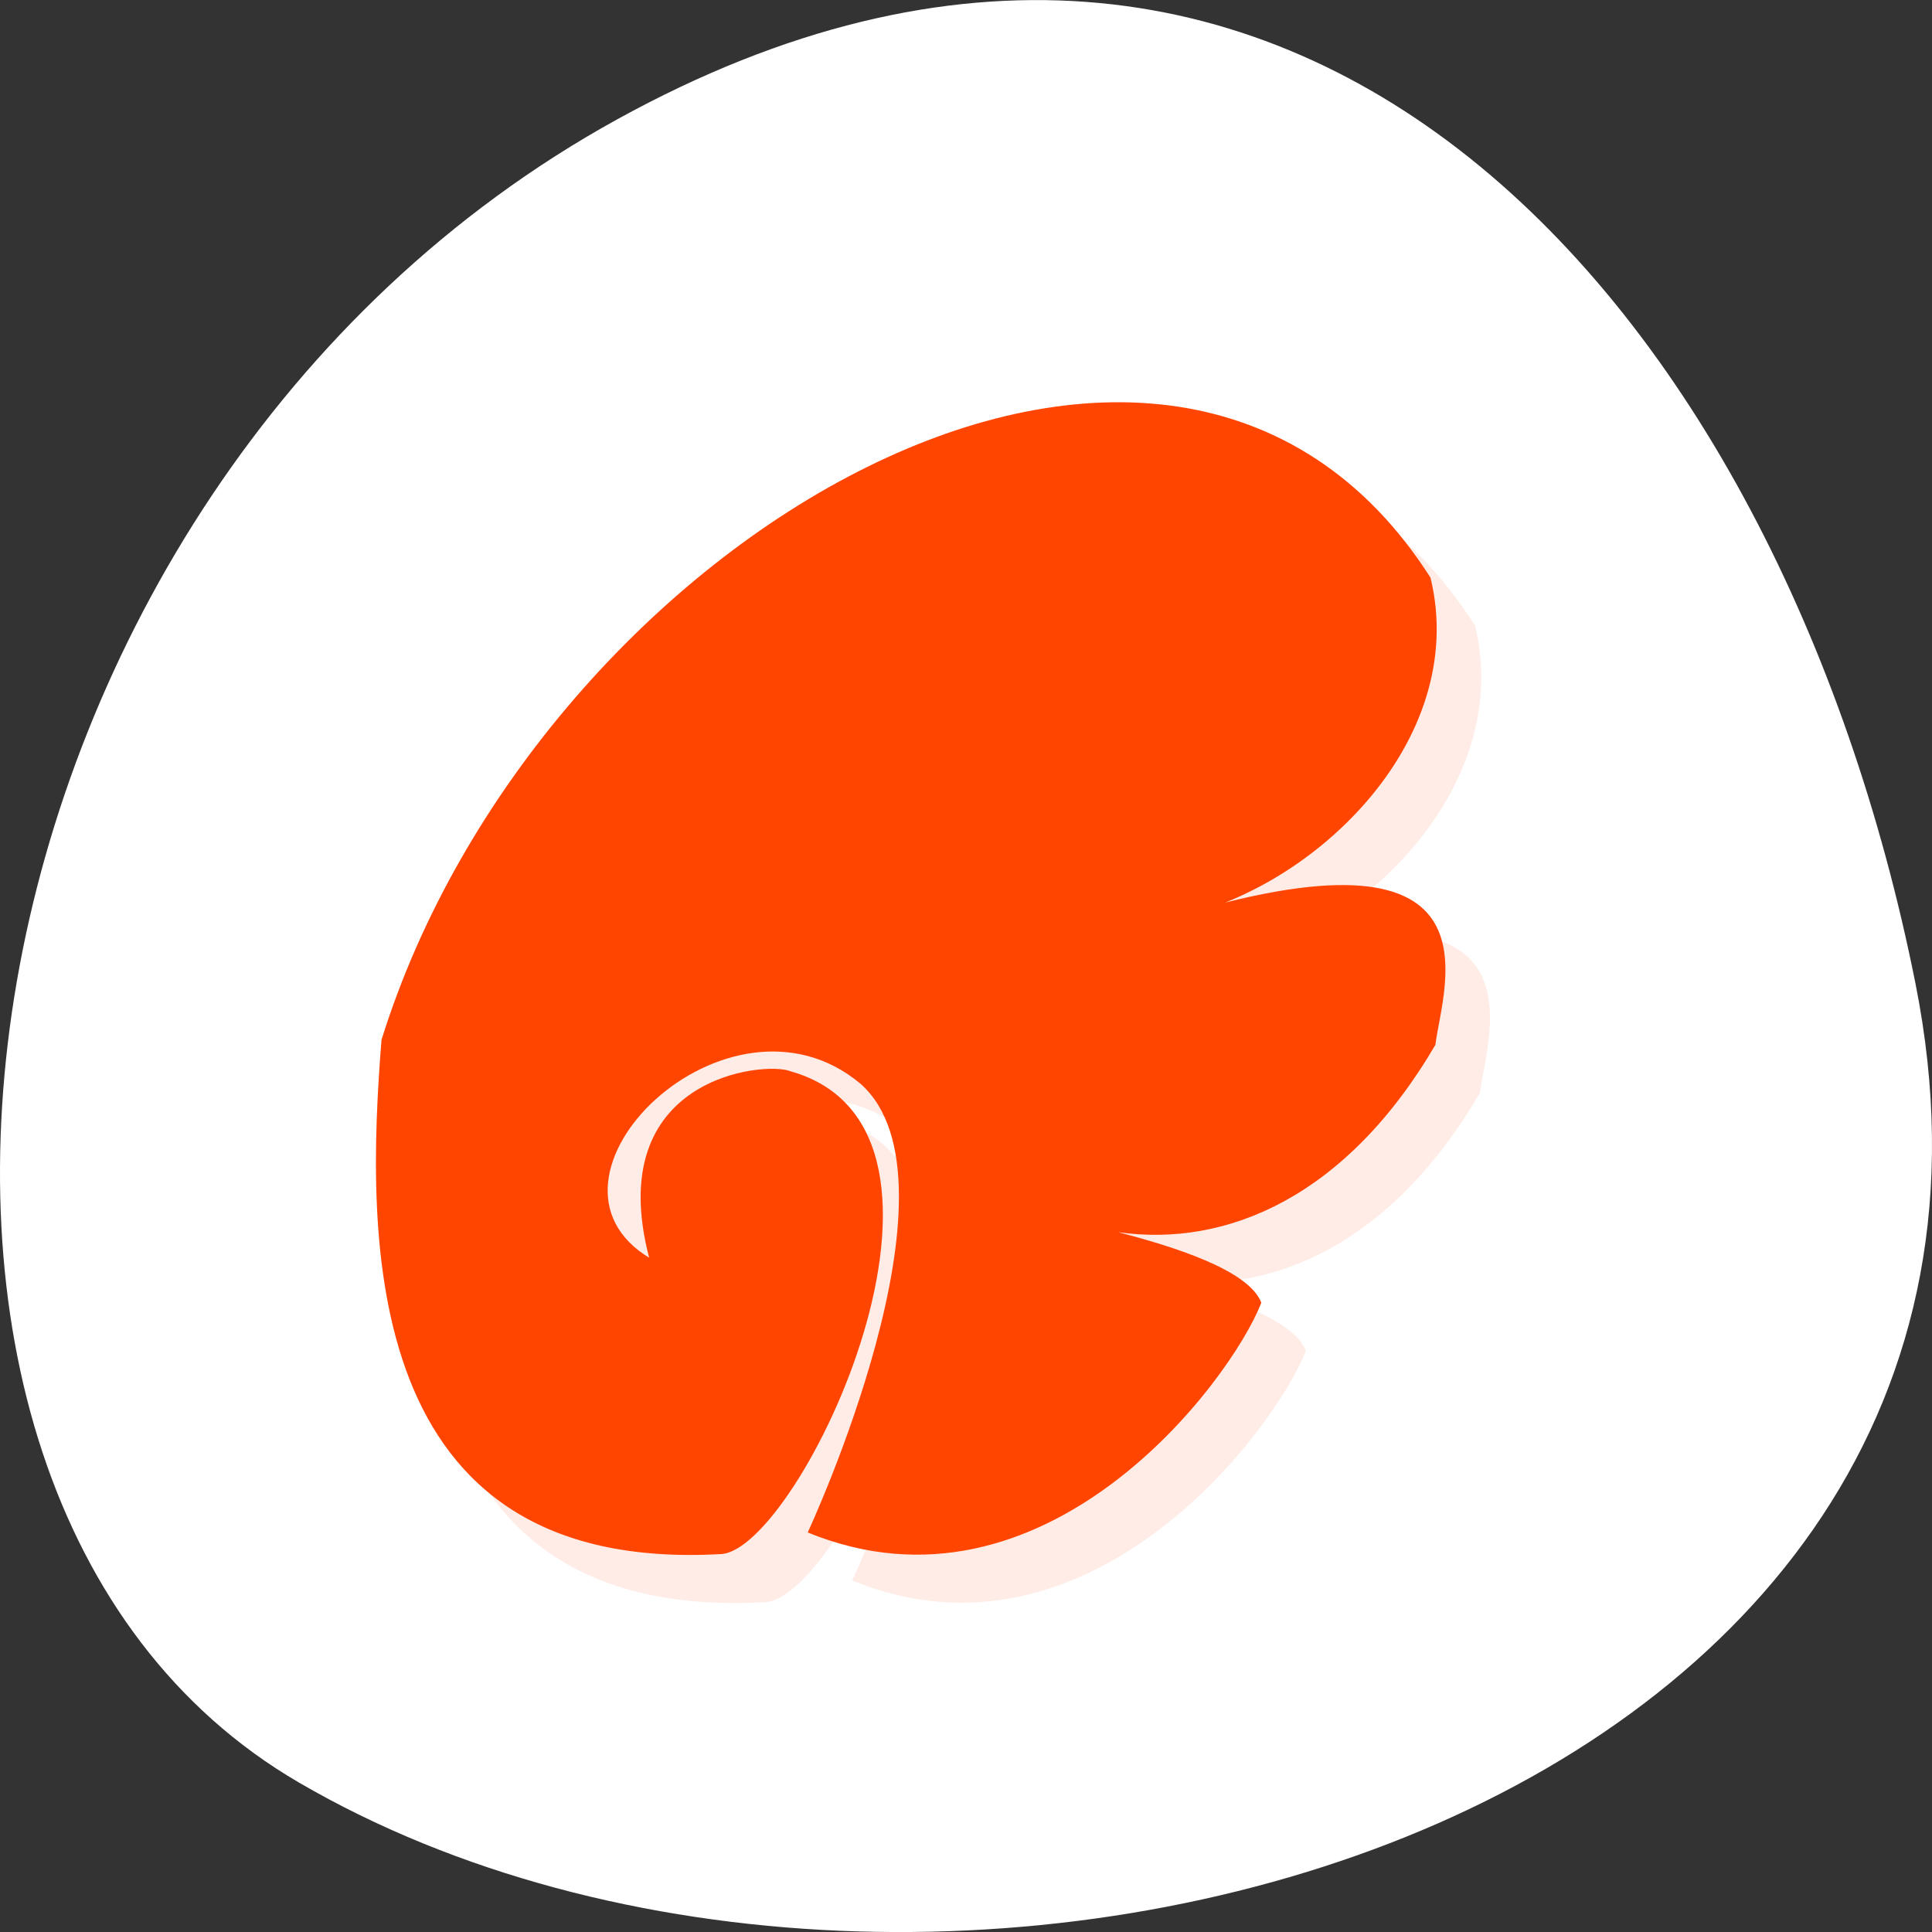<svg xmlns="http://www.w3.org/2000/svg" viewBox="0 0 256 256"><rect x="0" y="0" width="256" height="256" fill="#333333" stroke="none"/><defs><clipPath id="1"><path fill="#1890d0" transform="matrix(15.333 0 0 11.5 415 -125.5)" d="m -24 13 c 0 1.105 -0.672 2 -1.5 2 -0.828 0 -1.5 -0.895 -1.5 -2 0 -1.105 0.672 -2 1.5 -2 0.828 0 1.5 0.895 1.5 2 z"/></clipPath><clipPath><path fill="#1890d0" transform="matrix(15.333 0 0 11.5 415 -125.5)" d="m -24 13 c 0 1.105 -0.672 2 -1.5 2 -0.828 0 -1.5 -0.895 -1.5 -2 0 -1.105 0.672 -2 1.5 -2 0.828 0 1.5 0.895 1.5 2 z"/></clipPath><clipPath id="0"><path fill="#1890d0" transform="matrix(15.333 0 0 11.5 415 -125.5)" d="m -24 13 c 0 1.105 -0.672 2 -1.5 2 -0.828 0 -1.5 -0.895 -1.5 -2 0 -1.105 0.672 -2 1.5 -2 0.828 0 1.5 0.895 1.5 2 z"/></clipPath><clipPath><path fill="#1890d0" transform="matrix(15.333 0 0 11.5 415 -125.5)" d="m -24 13 c 0 1.105 -0.672 2 -1.5 2 -0.828 0 -1.5 -0.895 -1.5 -2 0 -1.105 0.672 -2 1.5 -2 0.828 0 1.5 0.895 1.5 2 z"/></clipPath><clipPath><path fill="#1890d0" transform="matrix(15.333 0 0 11.5 415 -125.5)" d="m -24 13 c 0 1.105 -0.672 2 -1.5 2 -0.828 0 -1.5 -0.895 -1.5 -2 0 -1.105 0.672 -2 1.5 -2 0.828 0 1.5 0.895 1.5 2 z"/></clipPath><clipPath><path fill="#1890d0" transform="matrix(15.333 0 0 11.5 415 -125.5)" d="m -24 13 c 0 1.105 -0.672 2 -1.5 2 -0.828 0 -1.5 -0.895 -1.5 -2 0 -1.105 0.672 -2 1.5 -2 0.828 0 1.5 0.895 1.5 2 z"/></clipPath><clipPath><g transform="translate(0 -1004.36)"><rect rx="4" y="1005.36" x="1" height="46" width="46" fill="#1580b9"/></g></clipPath><clipPath><path fill="#1890d0" transform="matrix(15.333 0 0 11.5 415 -125.5)" d="m -24 13 c 0 1.105 -0.672 2 -1.5 2 -0.828 0 -1.5 -0.895 -1.5 -2 0 -1.105 0.672 -2 1.5 -2 0.828 0 1.5 0.895 1.5 2 z"/></clipPath><clipPath><path fill="#1890d0" transform="matrix(15.333 0 0 11.5 415 -125.5)" d="m -24 13 c 0 1.105 -0.672 2 -1.5 2 -0.828 0 -1.5 -0.895 -1.5 -2 0 -1.105 0.672 -2 1.5 -2 0.828 0 1.5 0.895 1.5 2 z"/></clipPath></defs><g transform="translate(0 -796.36)"><path d="m 253.8 926.63 c 22.351 111.92 -130.95 154.42 -214.2 105.92 -66.33 -38.644 -47.37 -171.02 42.17 -220.37 89.54 -49.35 154.09 24.617 172.03 114.45 z" fill="#ffffff" color="#000"/><g transform="matrix(5.904 0 0 6.366 -21.03 773.31)" fill="#ff4500"><g clip-path="url(#1)"><path d="m 18.14 29.832 c -1.09 -3.805 2.602 -4.129 3.16 -3.914 4.695 1.219 0.207 9.961 -1.555 10.05 -8.137 0.426 -7.973 -6.57 -7.621 -10.703 3.516 -10.457 17.691 -18.13 23.543 -9.621 0.902 3.438 -2.746 6.625 -5.965 7.121 7.746 -2.25 6.242 1.363 6.074 2.605 -2 3.168 -4.691 4.219 -7.121 3.898 1.258 0.301 2.941 0.793 3.215 1.469 -0.703 1.668 -4.871 6.797 -10.18 4.781 0 0 3.668 -7.301 1.184 -9.34 -2.984 -2.316 -7.707 1.977 -4.723 3.633 m -0.012 0.016" fill="#ff4500" opacity="0.1" transform="translate(1 1)"/></g><g clip-path="url(#0)"><path d="m 18.14 29.832 c -1.09 -3.805 2.602 -4.129 3.16 -3.914 4.695 1.219 0.207 9.961 -1.555 10.05 -8.137 0.426 -7.973 -6.57 -7.621 -10.703 3.516 -10.457 17.691 -18.13 23.543 -9.621 0.902 3.438 -2.746 6.625 -5.965 7.121 7.746 -2.25 6.242 1.363 6.074 2.605 -2 3.168 -4.691 4.219 -7.121 3.898 1.258 0.301 2.941 0.793 3.215 1.469 -0.703 1.668 -4.871 6.797 -10.18 4.781 0 0 3.668 -7.301 1.184 -9.34 -2.984 -2.316 -7.707 1.977 -4.723 3.633 m -0.012 0.016" fill="#ff4500"/></g></g></g></svg>